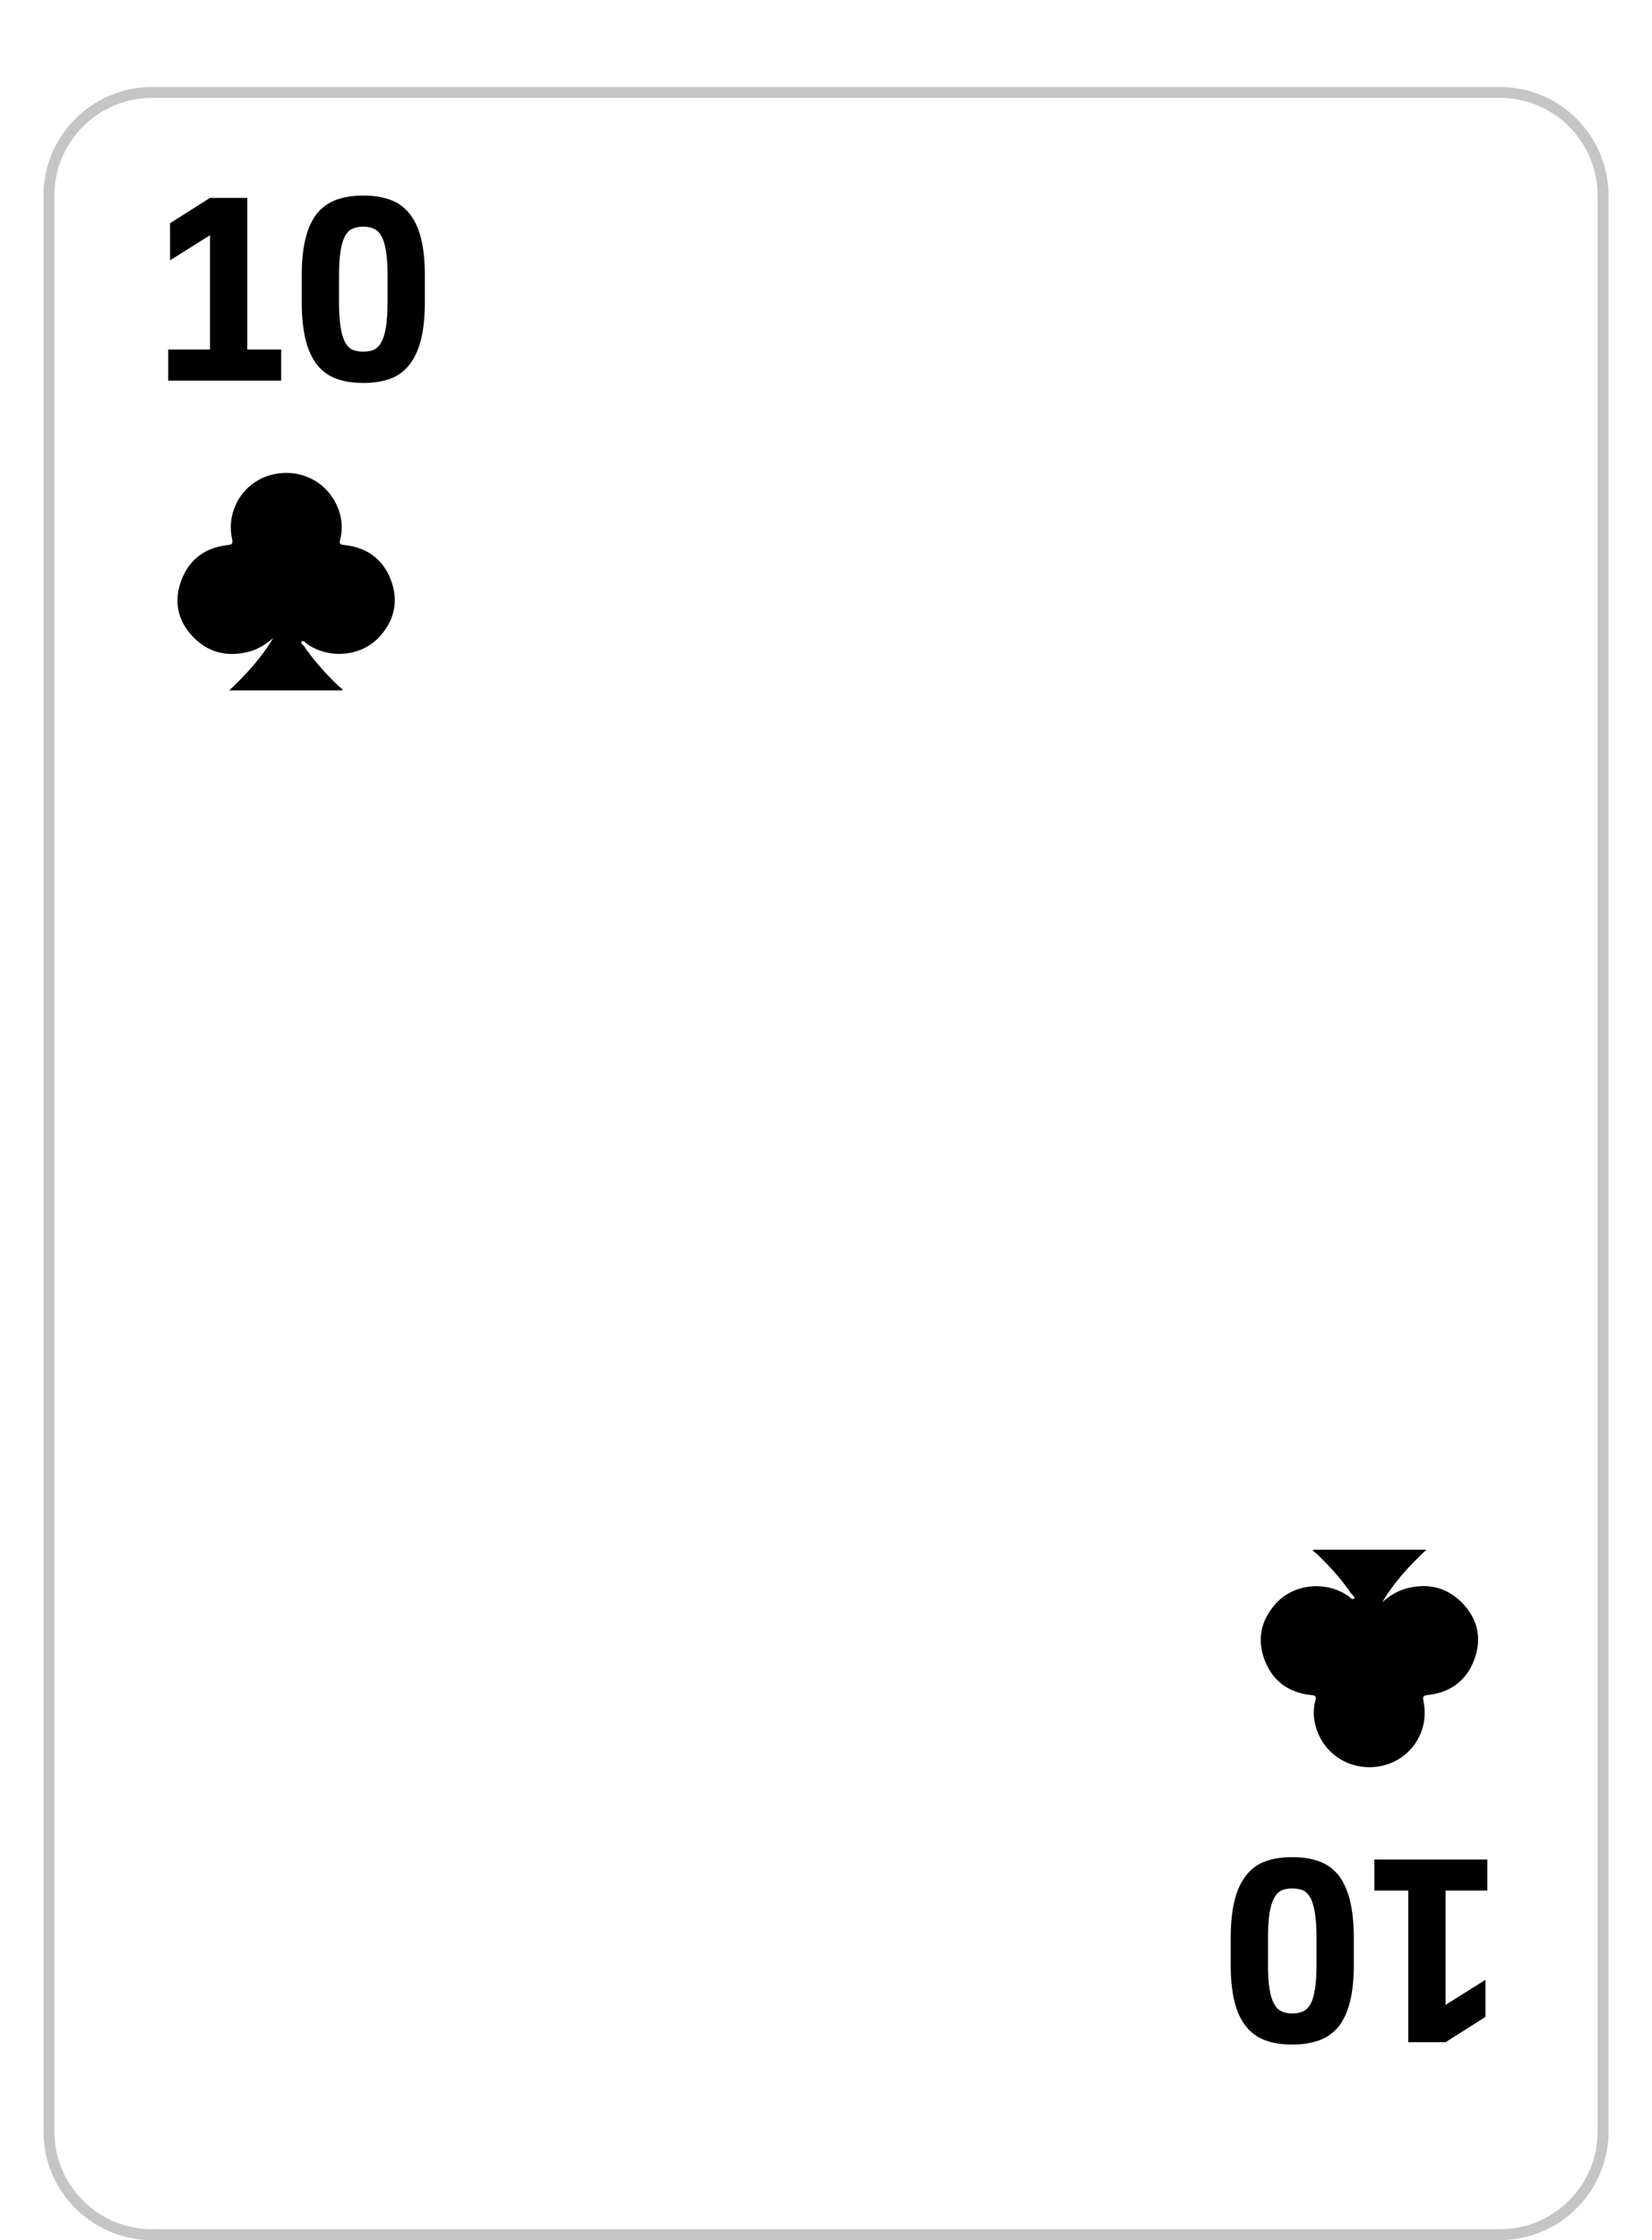 <svg width="152" height="206" viewBox="0 0 152 206" fill="none" xmlns="http://www.w3.org/2000/svg">
<g filter="url(#filter0_d_0_969)">
<g filter="url(#filter1_d_0_969)">
<path d="M4 10C4 4.477 8.477 6.10352e-05 14 6.10352e-05H138C143.523 6.10352e-05 148 4.477 148 10V188C148 193.523 143.523 198 138 198H14C8.477 198 4 193.523 4 188V10Z" fill="white"/>
<path d="M4.5 10C4.5 4.753 8.753 0.5 14 0.5H138C143.247 0.5 147.5 4.753 147.5 10V188C147.5 193.247 143.247 197.5 138 197.5H14C8.753 197.5 4.5 193.247 4.5 188V10Z" stroke="#C5C5C5"/>
</g>
<path d="M15.479 28.144H19.319V17.632L15.647 19.936V16.528L19.319 14.2H22.751V28.144H25.871V31H15.479V28.144Z" fill="black"/>
<path d="M33.426 31.216C32.482 31.216 31.658 31.088 30.954 30.832C30.25 30.576 29.658 30.152 29.178 29.56C28.714 28.968 28.362 28.2 28.122 27.256C27.882 26.296 27.762 25.12 27.762 23.728V21.328C27.762 19.968 27.882 18.824 28.122 17.896C28.362 16.952 28.714 16.192 29.178 15.616C29.658 15.04 30.25 14.624 30.954 14.368C31.658 14.112 32.482 13.984 33.426 13.984C34.37 13.984 35.194 14.112 35.898 14.368C36.602 14.624 37.186 15.04 37.65 15.616C38.13 16.192 38.49 16.952 38.73 17.896C38.97 18.824 39.09 19.968 39.09 21.328V23.728C39.09 25.12 38.97 26.296 38.73 27.256C38.49 28.2 38.13 28.968 37.65 29.56C37.186 30.152 36.602 30.576 35.898 30.832C35.194 31.088 34.37 31.216 33.426 31.216ZM33.426 28.336C33.794 28.336 34.114 28.28 34.386 28.168C34.674 28.04 34.906 27.808 35.082 27.472C35.274 27.136 35.418 26.672 35.514 26.08C35.61 25.472 35.658 24.688 35.658 23.728V21.328C35.658 20.4 35.61 19.648 35.514 19.072C35.418 18.48 35.274 18.024 35.082 17.704C34.906 17.368 34.674 17.144 34.386 17.032C34.114 16.904 33.794 16.84 33.426 16.84C33.058 16.84 32.73 16.904 32.442 17.032C32.17 17.144 31.938 17.368 31.746 17.704C31.57 18.024 31.434 18.48 31.338 19.072C31.242 19.648 31.194 20.4 31.194 21.328V23.728C31.194 24.688 31.242 25.472 31.338 26.08C31.434 26.672 31.57 27.136 31.746 27.472C31.938 27.808 32.17 28.04 32.442 28.168C32.73 28.28 33.058 28.336 33.426 28.336Z" fill="black"/>
<path d="M136.847 169.856L133.007 169.856L133.007 180.368L136.679 178.064L136.679 181.472L133.007 183.8L129.575 183.8L129.575 169.856L126.455 169.856L126.455 167L136.847 167L136.847 169.856Z" fill="black"/>
<path d="M118.9 166.784C119.844 166.784 120.668 166.912 121.372 167.168C122.076 167.424 122.668 167.848 123.148 168.44C123.612 169.032 123.964 169.8 124.204 170.744C124.444 171.704 124.564 172.88 124.564 174.272L124.564 176.672C124.564 178.032 124.444 179.176 124.204 180.104C123.964 181.048 123.612 181.808 123.148 182.384C122.668 182.96 122.076 183.376 121.372 183.632C120.668 183.888 119.844 184.016 118.9 184.016C117.956 184.016 117.132 183.888 116.428 183.632C115.724 183.376 115.14 182.96 114.676 182.384C114.196 181.808 113.836 181.048 113.596 180.104C113.356 179.176 113.236 178.032 113.236 176.672L113.236 174.272C113.236 172.88 113.356 171.704 113.596 170.744C113.836 169.8 114.196 169.032 114.676 168.44C115.14 167.848 115.724 167.424 116.428 167.168C117.132 166.912 117.956 166.784 118.9 166.784ZM118.9 169.664C118.532 169.664 118.212 169.72 117.94 169.832C117.652 169.96 117.42 170.192 117.244 170.528C117.052 170.864 116.908 171.328 116.812 171.92C116.716 172.528 116.668 173.312 116.668 174.272L116.668 176.672C116.668 177.6 116.716 178.352 116.812 178.928C116.908 179.52 117.052 179.976 117.244 180.296C117.42 180.632 117.652 180.856 117.94 180.968C118.212 181.096 118.532 181.16 118.9 181.16C119.268 181.16 119.596 181.096 119.884 180.968C120.156 180.856 120.388 180.632 120.58 180.296C120.756 179.976 120.892 179.52 120.988 178.928C121.084 178.352 121.132 177.6 121.132 176.672L121.132 174.272C121.132 173.312 121.084 172.528 120.988 171.92C120.892 171.328 120.756 170.864 120.58 170.528C120.388 170.192 120.156 169.96 119.884 169.832C119.596 169.72 119.268 169.664 118.9 169.664Z" fill="black"/>
<path d="M31.468 59.49H21.09C22.673 58.001 24.074 56.47 25.14 54.665C24.474 55.251 23.747 55.715 22.881 55.937C20.866 56.452 19.097 56 17.692 54.491C16.308 53.004 15.978 51.227 16.692 49.346C17.412 47.448 18.868 46.362 20.925 46.128C21.352 46.079 21.447 46.014 21.352 45.56C20.774 42.864 22.461 40.236 25.114 39.63C27.877 38.998 30.529 40.556 31.271 43.251C31.492 44.025 31.503 44.843 31.301 45.622C31.214 45.965 31.242 46.076 31.636 46.114C33.712 46.319 35.205 47.379 35.948 49.287C36.69 51.195 36.333 52.997 34.932 54.541C33.268 56.375 30.3 56.657 28.238 55.207C28.087 55.1 27.918 54.825 27.737 55.005C27.609 55.133 27.89 55.292 27.985 55.434C28.907 56.783 29.995 57.982 31.171 59.108C31.283 59.215 31.416 59.302 31.539 59.399C31.519 59.429 31.492 59.459 31.468 59.49Z" fill="black"/>
<path d="M120.858 138.51L131.236 138.51C129.653 139.999 128.252 141.53 127.186 143.335C127.852 142.749 128.579 142.285 129.445 142.062C131.46 141.548 133.229 142 134.634 143.509C136.018 144.996 136.348 146.772 135.634 148.654C134.914 150.552 133.458 151.638 131.401 151.872C130.974 151.921 130.879 151.986 130.974 152.44C131.551 155.136 129.865 157.764 127.212 158.37C124.449 159.001 121.797 157.444 121.055 154.749C120.834 153.975 120.823 153.157 121.025 152.378C121.112 152.035 121.084 151.924 120.69 151.885C118.614 151.681 117.121 150.621 116.378 148.713C115.636 146.805 115.993 145.003 117.393 143.458C119.058 141.624 122.026 141.342 124.088 142.793C124.239 142.899 124.408 143.175 124.589 142.995C124.717 142.867 124.436 142.707 124.341 142.566C123.419 141.217 122.33 140.017 121.155 138.892C121.043 138.784 120.91 138.698 120.787 138.601C120.807 138.571 120.834 138.541 120.858 138.51Z" fill="black"/>
</g>
<defs>
<filter id="filter0_d_0_969" x="0" y="6.10352e-05" width="152" height="206" filterUnits="userSpaceOnUse" color-interpolation-filters="sRGB">
<feFlood flood-opacity="0" result="BackgroundImageFix"/>
<feColorMatrix in="SourceAlpha" type="matrix" values="0 0 0 0 0 0 0 0 0 0 0 0 0 0 0 0 0 0 127 0" result="hardAlpha"/>
<feOffset dy="4"/>
<feGaussianBlur stdDeviation="2"/>
<feComposite in2="hardAlpha" operator="out"/>
<feColorMatrix type="matrix" values="0 0 0 0 0 0 0 0 0 0 0 0 0 0 0 0 0 0 0.25 0"/>
<feBlend mode="normal" in2="BackgroundImageFix" result="effect1_dropShadow_0_969"/>
<feBlend mode="normal" in="SourceGraphic" in2="effect1_dropShadow_0_969" result="shape"/>
</filter>
<filter id="filter1_d_0_969" x="0" y="6.10352e-05" width="152" height="206" filterUnits="userSpaceOnUse" color-interpolation-filters="sRGB">
<feFlood flood-opacity="0" result="BackgroundImageFix"/>
<feColorMatrix in="SourceAlpha" type="matrix" values="0 0 0 0 0 0 0 0 0 0 0 0 0 0 0 0 0 0 127 0" result="hardAlpha"/>
<feOffset dy="4"/>
<feGaussianBlur stdDeviation="2"/>
<feComposite in2="hardAlpha" operator="out"/>
<feColorMatrix type="matrix" values="0 0 0 0 0 0 0 0 0 0 0 0 0 0 0 0 0 0 0.25 0"/>
<feBlend mode="normal" in2="BackgroundImageFix" result="effect1_dropShadow_0_969"/>
<feBlend mode="normal" in="SourceGraphic" in2="effect1_dropShadow_0_969" result="shape"/>
</filter>
</defs>
</svg>
